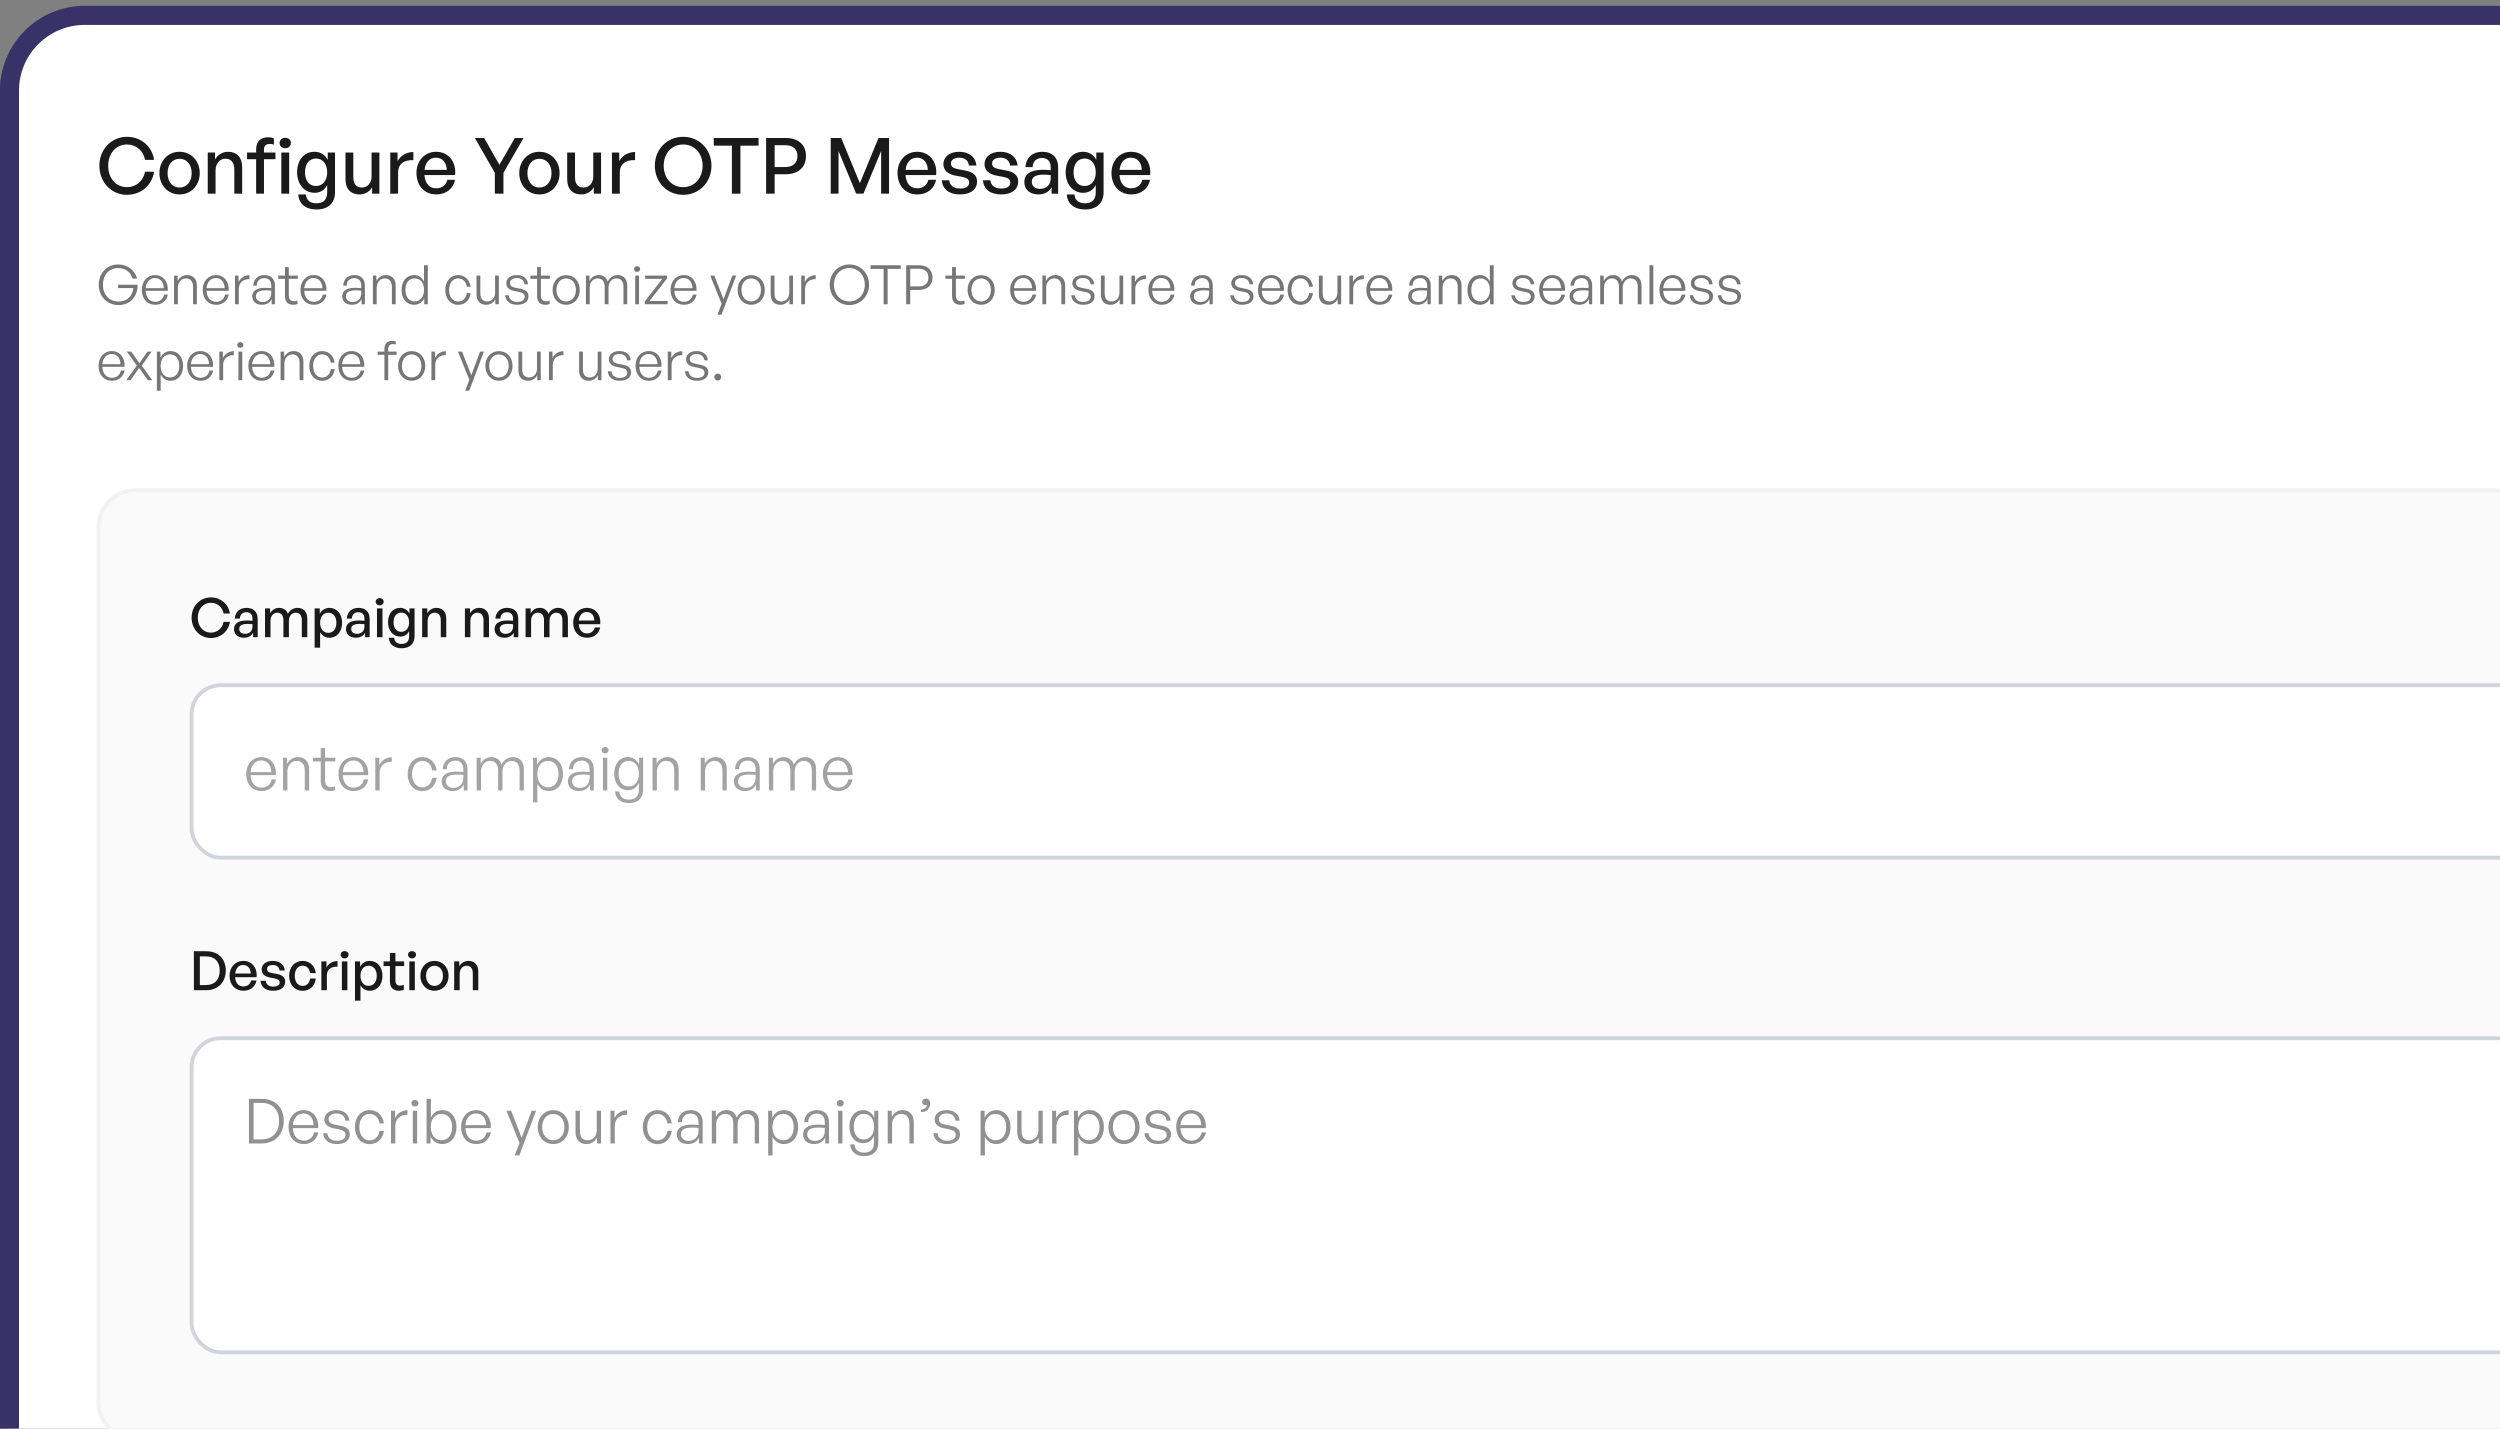 <svg width="329" height="188" viewBox="0 0 329 188" fill="none" xmlns="http://www.w3.org/2000/svg">
<rect x="0" y="0" width="329" height="188" fill="#808080" stroke="none"/>
<rect x="1.245" y="2.024" width="358.731" height="1340.05" rx="9.908" fill="white"/>
<rect x="1.245" y="2.024" width="358.731" height="1340.05" rx="9.908" stroke="#383268" stroke-width="2.51"/>
<path d="M16.698 25.639C14.657 25.639 13.075 23.976 13.075 21.812C13.075 19.658 14.657 18.004 16.698 18.004C18.535 18.004 20.005 19.229 20.281 21.036H19.087C18.882 19.852 17.923 19.015 16.708 19.015C15.259 19.015 14.238 20.189 14.238 21.812C14.238 23.455 15.259 24.629 16.708 24.629C17.923 24.629 18.882 23.782 19.087 22.598H20.281C20.005 24.414 18.535 25.639 16.698 25.639ZM23.632 25.588C22.101 25.588 20.978 24.384 20.978 22.781C20.978 21.179 22.101 19.974 23.632 19.974C25.163 19.974 26.286 21.179 26.286 22.781C26.286 24.384 25.163 25.588 23.632 25.588ZM23.632 24.68C24.52 24.68 25.224 23.965 25.224 22.781C25.224 21.597 24.52 20.893 23.632 20.893C22.744 20.893 22.05 21.597 22.05 22.781C22.05 23.965 22.744 24.68 23.632 24.68ZM28.367 22.434V25.486H27.337V20.076H28.296V20.975C28.663 20.372 29.276 19.974 30.021 19.974C31.134 19.974 31.868 20.689 31.868 21.985V25.486H30.837V22.332C30.837 21.403 30.429 20.883 29.664 20.883C28.959 20.883 28.367 21.475 28.367 22.434ZM34.738 25.486H33.707V20.954H32.513V20.076H33.707V19.678C33.707 18.637 34.269 18.066 35.289 18.066C35.596 18.066 35.841 18.117 36.045 18.198V19.035C35.881 18.964 35.698 18.944 35.514 18.944C35.024 18.944 34.738 19.168 34.738 19.689V20.076H36.249V20.954H34.738V25.486ZM38.28 18.821C38.28 19.209 37.974 19.505 37.535 19.505C37.096 19.505 36.79 19.209 36.79 18.821C36.79 18.423 37.096 18.137 37.535 18.137C37.974 18.137 38.28 18.423 38.28 18.821ZM38.056 25.486H37.025V20.076H38.056V25.486ZM41.651 27.568C40.232 27.568 39.314 26.813 39.252 25.588H40.253C40.314 26.343 40.804 26.752 41.641 26.752C42.57 26.752 43.059 26.252 43.059 25.323V24.343C42.753 24.996 42.141 25.374 41.406 25.374C40.059 25.374 39.099 24.261 39.099 22.669C39.099 21.056 40.018 19.974 41.375 19.974C42.151 19.974 42.764 20.352 43.131 21.036V20.076H44.09V25.302C44.09 26.721 43.182 27.568 41.651 27.568ZM40.14 22.669C40.14 23.792 40.691 24.476 41.59 24.476C42.468 24.476 43.059 23.771 43.059 22.7C43.059 21.577 42.478 20.862 41.59 20.862C40.702 20.862 40.14 21.556 40.14 22.669ZM48.896 23.261V20.076H49.927V25.486H48.968V24.629C48.682 25.19 48.049 25.588 47.314 25.588C46.222 25.588 45.467 24.945 45.467 23.557V20.076H46.497V23.353C46.497 24.292 46.967 24.68 47.641 24.68C48.335 24.68 48.896 24.108 48.896 23.261ZM52.389 22.72V25.486H51.359V20.076H52.318V21.22C52.696 20.474 53.512 20.005 54.4 20.005V21.077C53.237 21.015 52.389 21.526 52.389 22.72ZM57.421 25.588C55.86 25.588 54.808 24.455 54.808 22.751C54.808 21.148 55.9 19.974 57.391 19.974C59.003 19.974 60.075 21.281 59.891 23.036H55.86C55.941 24.139 56.492 24.782 57.401 24.782C58.166 24.782 58.697 24.363 58.871 23.659H59.891C59.626 24.863 58.697 25.588 57.421 25.588ZM57.37 20.75C56.544 20.75 55.982 21.342 55.87 22.353H58.799C58.748 21.352 58.207 20.75 57.37 20.75ZM66.254 22.74V25.486H65.121V22.74L62.488 18.157H63.712L65.723 21.689L67.754 18.157H68.898L66.254 22.74ZM70.988 25.588C69.457 25.588 68.334 24.384 68.334 22.781C68.334 21.179 69.457 19.974 70.988 19.974C72.519 19.974 73.642 21.179 73.642 22.781C73.642 24.384 72.519 25.588 70.988 25.588ZM70.988 24.68C71.876 24.68 72.581 23.965 72.581 22.781C72.581 21.597 71.876 20.893 70.988 20.893C70.1 20.893 69.406 21.597 69.406 22.781C69.406 23.965 70.1 24.68 70.988 24.68ZM78.071 23.261V20.076H79.102V25.486H78.143V24.629C77.857 25.19 77.224 25.588 76.489 25.588C75.397 25.588 74.642 24.945 74.642 23.557V20.076H75.673V23.353C75.673 24.292 76.142 24.68 76.816 24.68C77.51 24.68 78.071 24.108 78.071 23.261ZM81.565 22.72V25.486H80.534V20.076H81.493V21.22C81.871 20.474 82.688 20.005 83.576 20.005V21.077C82.412 21.015 81.565 21.526 81.565 22.72ZM89.903 25.639C87.78 25.639 86.177 23.976 86.177 21.812C86.177 19.648 87.78 18.004 89.903 18.004C92.026 18.004 93.629 19.648 93.629 21.812C93.629 23.976 92.026 25.639 89.903 25.639ZM89.903 24.629C91.454 24.629 92.465 23.384 92.465 21.812C92.465 20.24 91.454 19.015 89.903 19.015C88.352 19.015 87.341 20.24 87.341 21.812C87.341 23.384 88.352 24.629 89.903 24.629ZM97.439 25.486H96.317V19.168H93.928V18.157H99.828V19.168H97.439V25.486ZM103.362 22.934H101.943V25.486H100.82V18.157H103.362C105.005 18.157 106.066 18.994 106.066 20.526C106.066 22.067 105.005 22.934 103.362 22.934ZM103.351 19.107H101.943V21.985H103.351C104.341 21.985 104.944 21.444 104.944 20.536C104.944 19.627 104.341 19.107 103.351 19.107ZM112.67 25.486L110.353 19.883V25.486H109.323V18.157H110.7L113.16 24.108L115.61 18.157H116.998V25.486H115.957V19.872L113.63 25.486H112.67ZM120.726 25.588C119.164 25.588 118.113 24.455 118.113 22.751C118.113 21.148 119.205 19.974 120.695 19.974C122.308 19.974 123.38 21.281 123.196 23.036H119.164C119.246 24.139 119.797 24.782 120.706 24.782C121.471 24.782 122.002 24.363 122.175 23.659H123.196C122.931 24.863 122.002 25.588 120.726 25.588ZM120.675 20.75C119.848 20.75 119.287 21.342 119.175 22.353H122.104C122.053 21.352 121.512 20.75 120.675 20.75ZM128.579 23.873C128.579 24.935 127.752 25.588 126.313 25.588C124.884 25.588 124.037 24.884 123.935 23.72H124.925C124.966 24.394 125.507 24.812 126.333 24.812C127.058 24.812 127.538 24.557 127.538 24.047C127.538 23.598 127.262 23.404 126.589 23.271L125.711 23.108C124.711 22.914 124.149 22.404 124.149 21.587C124.149 20.638 124.976 19.974 126.231 19.974C127.528 19.974 128.405 20.668 128.497 21.781H127.507C127.446 21.128 126.966 20.75 126.242 20.75C125.588 20.75 125.149 21.026 125.149 21.495C125.149 21.934 125.425 22.138 126.078 22.261L126.997 22.434C128.069 22.628 128.579 23.098 128.579 23.873ZM133.991 23.873C133.991 24.935 133.165 25.588 131.725 25.588C130.297 25.588 129.449 24.884 129.347 23.72H130.337C130.378 24.394 130.919 24.812 131.746 24.812C132.471 24.812 132.95 24.557 132.95 24.047C132.95 23.598 132.675 23.404 132.001 23.271L131.123 23.108C130.123 22.914 129.562 22.404 129.562 21.587C129.562 20.638 130.388 19.974 131.644 19.974C132.94 19.974 133.818 20.668 133.91 21.781H132.92C132.858 21.128 132.379 20.75 131.654 20.75C131.001 20.75 130.562 21.026 130.562 21.495C130.562 21.934 130.837 22.138 131.491 22.261L132.409 22.434C133.481 22.628 133.991 23.098 133.991 23.873ZM138.393 25.486V24.649C138.057 25.251 137.454 25.588 136.658 25.588C135.535 25.588 134.801 24.945 134.801 23.955C134.801 22.893 135.648 22.342 137.26 22.342C137.577 22.342 137.832 22.353 138.271 22.404V22.006C138.271 21.23 137.852 20.791 137.138 20.791C136.383 20.791 135.923 21.24 135.893 21.995H134.954C135.005 20.781 135.872 19.974 137.138 19.974C138.475 19.974 139.251 20.73 139.251 22.016V25.486H138.393ZM135.78 23.924C135.78 24.486 136.199 24.853 136.862 24.853C137.73 24.853 138.271 24.312 138.271 23.485V23.047C137.873 22.996 137.587 22.985 137.322 22.985C136.291 22.985 135.78 23.292 135.78 23.924ZM142.793 27.568C141.374 27.568 140.456 26.813 140.394 25.588H141.395C141.456 26.343 141.946 26.752 142.783 26.752C143.712 26.752 144.202 26.252 144.202 25.323V24.343C143.895 24.996 143.283 25.374 142.548 25.374C141.201 25.374 140.241 24.261 140.241 22.669C140.241 21.056 141.16 19.974 142.517 19.974C143.293 19.974 143.906 20.352 144.273 21.036V20.076H145.232V25.302C145.232 26.721 144.324 27.568 142.793 27.568ZM141.282 22.669C141.282 23.792 141.834 24.476 142.732 24.476C143.61 24.476 144.202 23.771 144.202 22.7C144.202 21.577 143.62 20.862 142.732 20.862C141.844 20.862 141.282 21.556 141.282 22.669ZM148.885 25.588C147.323 25.588 146.272 24.455 146.272 22.751C146.272 21.148 147.364 19.974 148.854 19.974C150.467 19.974 151.538 21.281 151.355 23.036H147.323C147.405 24.139 147.956 24.782 148.864 24.782C149.63 24.782 150.161 24.363 150.334 23.659H151.355C151.089 24.863 150.161 25.588 148.885 25.588ZM148.834 20.75C148.007 20.75 147.445 21.342 147.333 22.353H150.263C150.212 21.352 149.671 20.75 148.834 20.75Z" fill="#1A1A1A"/>
<path d="M15.586 40.145C14.115 40.145 12.993 39.016 12.993 37.473C12.993 35.958 14.065 34.801 15.551 34.801C16.887 34.801 17.759 35.637 18.052 36.666H17.444C17.223 35.887 16.573 35.279 15.537 35.279C14.358 35.279 13.543 36.187 13.543 37.48C13.543 38.745 14.365 39.681 15.601 39.681C16.715 39.681 17.423 38.988 17.558 37.909H15.544V37.473H18.116C18.102 39.095 17.101 40.145 15.586 40.145ZM20.423 40.109C19.365 40.109 18.665 39.316 18.665 38.123C18.665 37.023 19.394 36.201 20.394 36.201C21.466 36.201 22.166 37.066 22.08 38.273H19.165C19.208 39.166 19.68 39.716 20.416 39.716C21.044 39.716 21.48 39.366 21.602 38.766H22.095C21.923 39.602 21.287 40.109 20.423 40.109ZM20.387 36.587C19.708 36.587 19.23 37.108 19.165 37.93H21.559C21.516 37.087 21.08 36.587 20.387 36.587ZM23.407 37.844V40.038H22.907V36.273H23.371V36.98C23.614 36.515 24.071 36.201 24.614 36.201C25.4 36.201 25.908 36.701 25.908 37.594V40.038H25.407V37.766C25.407 37.044 25.079 36.637 24.464 36.637C23.878 36.637 23.407 37.144 23.407 37.844ZM28.44 40.109C27.382 40.109 26.682 39.316 26.682 38.123C26.682 37.023 27.411 36.201 28.411 36.201C29.483 36.201 30.183 37.066 30.097 38.273H27.182C27.225 39.166 27.697 39.716 28.433 39.716C29.061 39.716 29.497 39.366 29.619 38.766H30.112C29.94 39.602 29.304 40.109 28.44 40.109ZM28.404 36.587C27.725 36.587 27.247 37.108 27.182 37.93H29.576C29.533 37.087 29.097 36.587 28.404 36.587ZM31.424 38.023V40.038H30.924V36.273H31.388V37.13C31.645 36.573 32.203 36.215 32.824 36.215V36.737C32.031 36.708 31.424 37.201 31.424 38.023ZM35.751 40.038V39.352C35.529 39.824 35.072 40.109 34.486 40.109C33.707 40.109 33.2 39.673 33.2 38.995C33.2 38.259 33.786 37.873 34.929 37.873C35.158 37.873 35.329 37.887 35.701 37.916V37.602C35.701 36.973 35.365 36.601 34.793 36.601C34.179 36.601 33.793 36.98 33.786 37.594H33.328C33.35 36.758 33.929 36.201 34.786 36.201C35.665 36.201 36.179 36.715 36.179 37.587V40.038H35.751ZM33.679 38.98C33.679 39.438 34.029 39.745 34.557 39.745C35.258 39.745 35.701 39.288 35.701 38.58V38.245C35.379 38.216 35.158 38.209 34.95 38.209C34.093 38.209 33.679 38.459 33.679 38.98ZM39.147 39.559V40.002C38.954 40.081 38.789 40.109 38.604 40.109C37.982 40.109 37.503 39.788 37.503 38.973V36.694H36.617V36.273H37.503V35.158H38.004V36.273H39.182V36.694H38.004V38.866C38.004 39.452 38.289 39.652 38.704 39.652C38.861 39.652 38.989 39.623 39.147 39.559ZM41.299 40.109C40.242 40.109 39.541 39.316 39.541 38.123C39.541 37.023 40.27 36.201 41.27 36.201C42.342 36.201 43.042 37.066 42.957 38.273H40.041C40.084 39.166 40.556 39.716 41.292 39.716C41.921 39.716 42.356 39.366 42.478 38.766H42.971C42.799 39.602 42.163 40.109 41.299 40.109ZM41.263 36.587C40.584 36.587 40.106 37.108 40.041 37.93H42.435C42.392 37.087 41.956 36.587 41.263 36.587ZM47.591 40.038V39.352C47.37 39.824 46.913 40.109 46.327 40.109C45.548 40.109 45.041 39.673 45.041 38.995C45.041 38.259 45.626 37.873 46.77 37.873C46.998 37.873 47.17 37.887 47.541 37.916V37.602C47.541 36.973 47.205 36.601 46.634 36.601C46.019 36.601 45.633 36.98 45.626 37.594H45.169C45.191 36.758 45.769 36.201 46.627 36.201C47.505 36.201 48.02 36.715 48.02 37.587V40.038H47.591ZM45.519 38.98C45.519 39.438 45.869 39.745 46.398 39.745C47.098 39.745 47.541 39.288 47.541 38.58V38.245C47.22 38.216 46.998 38.209 46.791 38.209C45.934 38.209 45.519 38.459 45.519 38.98ZM49.572 37.844V40.038H49.072V36.273H49.536V36.98C49.779 36.515 50.237 36.201 50.78 36.201C51.566 36.201 52.073 36.701 52.073 37.594V40.038H51.573V37.766C51.573 37.044 51.244 36.637 50.63 36.637C50.044 36.637 49.572 37.144 49.572 37.844ZM52.847 38.152C52.847 36.994 53.49 36.201 54.505 36.201C55.069 36.201 55.548 36.523 55.798 37.058V34.908H56.298V40.038H55.834V39.245C55.569 39.795 55.084 40.109 54.505 40.109C53.49 40.109 52.847 39.309 52.847 38.152ZM53.355 38.152C53.355 39.109 53.84 39.673 54.576 39.673C55.305 39.673 55.805 39.08 55.805 38.137C55.805 37.187 55.291 36.637 54.576 36.637C53.84 36.637 53.355 37.194 53.355 38.152ZM60.283 40.116C59.29 40.116 58.596 39.309 58.596 38.152C58.596 37.008 59.297 36.201 60.283 36.201C61.161 36.201 61.79 36.787 61.94 37.73H61.433C61.319 37.044 60.89 36.637 60.283 36.637C59.583 36.637 59.104 37.251 59.104 38.152C59.104 39.066 59.583 39.681 60.283 39.681C60.897 39.681 61.319 39.281 61.433 38.58H61.94C61.805 39.538 61.169 40.116 60.283 40.116ZM65.155 38.516V36.273H65.648V40.038H65.184V39.359C64.991 39.795 64.534 40.109 63.984 40.109C63.219 40.109 62.712 39.673 62.712 38.723V36.273H63.212V38.616C63.212 39.38 63.591 39.673 64.119 39.673C64.72 39.673 65.155 39.188 65.155 38.516ZM69.547 38.988C69.547 39.681 68.99 40.109 68.061 40.109C67.125 40.109 66.553 39.638 66.482 38.859H66.96C66.996 39.395 67.418 39.731 68.061 39.731C68.675 39.731 69.047 39.495 69.047 39.066C69.047 38.695 68.832 38.523 68.261 38.409L67.718 38.302C67.003 38.166 66.624 37.816 66.624 37.273C66.624 36.644 67.182 36.201 68.004 36.201C68.868 36.201 69.44 36.666 69.497 37.416H69.025C68.975 36.894 68.597 36.587 68.004 36.587C67.475 36.587 67.11 36.837 67.11 37.23C67.11 37.602 67.339 37.78 67.896 37.887L68.461 37.994C69.211 38.137 69.547 38.452 69.547 38.988ZM72.324 39.559V40.002C72.131 40.081 71.967 40.109 71.781 40.109C71.159 40.109 70.681 39.788 70.681 38.973V36.694H69.795V36.273H70.681V35.158H71.181V36.273H72.36V36.694H71.181V38.866C71.181 39.452 71.467 39.652 71.881 39.652C72.038 39.652 72.167 39.623 72.324 39.559ZM74.505 40.109C73.469 40.109 72.719 39.288 72.719 38.152C72.719 37.023 73.469 36.208 74.505 36.208C75.548 36.208 76.298 37.023 76.298 38.152C76.298 39.288 75.548 40.109 74.505 40.109ZM74.505 39.673C75.241 39.673 75.791 39.088 75.791 38.152C75.791 37.23 75.241 36.644 74.505 36.644C73.776 36.644 73.226 37.23 73.226 38.152C73.226 39.088 73.776 39.673 74.505 39.673ZM77.607 40.038H77.107V36.273H77.572V36.98C77.822 36.494 78.264 36.201 78.8 36.201C79.386 36.201 79.822 36.523 79.979 37.073C80.215 36.544 80.687 36.201 81.28 36.201C82.058 36.201 82.544 36.715 82.544 37.594V40.038H82.051V37.759C82.051 37.044 81.723 36.637 81.115 36.637C80.544 36.637 80.079 37.137 80.079 37.83V40.038H79.579V37.759C79.579 37.044 79.251 36.637 78.643 36.637C78.064 36.637 77.607 37.137 77.607 37.83V40.038ZM84.246 35.401C84.246 35.622 84.082 35.779 83.839 35.779C83.603 35.779 83.439 35.622 83.439 35.401C83.439 35.187 83.603 35.029 83.839 35.029C84.082 35.029 84.246 35.187 84.246 35.401ZM84.096 40.038H83.596V36.273H84.096V40.038ZM87.859 40.038H84.844V39.673L87.159 36.701H84.915V36.273H87.773V36.658L85.473 39.609H87.859V40.038ZM90.001 40.109C88.944 40.109 88.243 39.316 88.243 38.123C88.243 37.023 88.972 36.201 89.972 36.201C91.044 36.201 91.744 37.066 91.659 38.273H88.743C88.786 39.166 89.258 39.716 89.994 39.716C90.623 39.716 91.058 39.366 91.18 38.766H91.673C91.501 39.602 90.865 40.109 90.001 40.109ZM89.965 36.587C89.287 36.587 88.808 37.108 88.743 37.93H91.137C91.094 37.087 90.658 36.587 89.965 36.587ZM96.879 36.273L94.95 41.417H94.414L94.964 39.988L93.471 36.273H94.007L95.222 39.388L96.372 36.273H96.879ZM98.856 40.109C97.82 40.109 97.07 39.288 97.07 38.152C97.07 37.023 97.82 36.208 98.856 36.208C99.899 36.208 100.649 37.023 100.649 38.152C100.649 39.288 99.899 40.109 98.856 40.109ZM98.856 39.673C99.592 39.673 100.142 39.088 100.142 38.152C100.142 37.23 99.592 36.644 98.856 36.644C98.127 36.644 97.577 37.23 97.577 38.152C97.577 39.088 98.127 39.673 98.856 39.673ZM103.866 38.516V36.273H104.359V40.038H103.894V39.359C103.702 39.795 103.244 40.109 102.694 40.109C101.93 40.109 101.422 39.673 101.422 38.723V36.273H101.922V38.616C101.922 39.38 102.301 39.673 102.83 39.673C103.43 39.673 103.866 39.188 103.866 38.516ZM105.942 38.023V40.038H105.442V36.273H105.907V37.13C106.164 36.573 106.721 36.215 107.343 36.215V36.737C106.55 36.708 105.942 37.201 105.942 38.023ZM111.776 40.145C110.29 40.145 109.19 38.959 109.19 37.466C109.19 35.972 110.29 34.801 111.776 34.801C113.263 34.801 114.37 35.972 114.37 37.466C114.37 38.959 113.263 40.145 111.776 40.145ZM111.776 39.666C112.991 39.666 113.813 38.695 113.813 37.466C113.813 36.237 112.991 35.279 111.776 35.279C110.569 35.279 109.74 36.237 109.74 37.466C109.74 38.695 110.569 39.666 111.776 39.666ZM116.81 40.038H116.281V35.387H114.559V34.908H118.532V35.387H116.81V40.038ZM120.937 38.152H119.787V40.038H119.251V34.908H120.937C121.995 34.908 122.716 35.487 122.716 36.523C122.716 37.559 121.995 38.152 120.937 38.152ZM120.93 35.365H119.787V37.694H120.93C121.695 37.694 122.181 37.273 122.181 36.523C122.181 35.779 121.695 35.365 120.93 35.365ZM126.936 39.559V40.002C126.743 40.081 126.579 40.109 126.393 40.109C125.771 40.109 125.293 39.788 125.293 38.973V36.694H124.407V36.273H125.293V35.158H125.793V36.273H126.972V36.694H125.793V38.866C125.793 39.452 126.079 39.652 126.493 39.652C126.65 39.652 126.779 39.623 126.936 39.559ZM129.117 40.109C128.081 40.109 127.331 39.288 127.331 38.152C127.331 37.023 128.081 36.208 129.117 36.208C130.16 36.208 130.91 37.023 130.91 38.152C130.91 39.288 130.16 40.109 129.117 40.109ZM129.117 39.673C129.853 39.673 130.403 39.088 130.403 38.152C130.403 37.23 129.853 36.644 129.117 36.644C128.388 36.644 127.838 37.23 127.838 38.152C127.838 39.088 128.388 39.673 129.117 39.673ZM134.691 40.109C133.634 40.109 132.933 39.316 132.933 38.123C132.933 37.023 133.662 36.201 134.662 36.201C135.734 36.201 136.434 37.066 136.349 38.273H133.434C133.476 39.166 133.948 39.716 134.684 39.716C135.313 39.716 135.749 39.366 135.87 38.766H136.363C136.191 39.602 135.556 40.109 134.691 40.109ZM134.655 36.587C133.977 36.587 133.498 37.108 133.434 37.93H135.827C135.784 37.087 135.348 36.587 134.655 36.587ZM137.675 37.844V40.038H137.175V36.273H137.64V36.98C137.883 36.515 138.34 36.201 138.883 36.201C139.669 36.201 140.176 36.701 140.176 37.594V40.038H139.676V37.766C139.676 37.044 139.347 36.637 138.733 36.637C138.147 36.637 137.675 37.144 137.675 37.844ZM144.044 38.988C144.044 39.681 143.487 40.109 142.558 40.109C141.622 40.109 141.05 39.638 140.979 38.859H141.458C141.493 39.395 141.915 39.731 142.558 39.731C143.172 39.731 143.544 39.495 143.544 39.066C143.544 38.695 143.33 38.523 142.758 38.409L142.215 38.302C141.501 38.166 141.122 37.816 141.122 37.273C141.122 36.644 141.679 36.201 142.501 36.201C143.365 36.201 143.937 36.666 143.994 37.416H143.523C143.473 36.894 143.094 36.587 142.501 36.587C141.972 36.587 141.608 36.837 141.608 37.23C141.608 37.602 141.836 37.78 142.394 37.887L142.958 37.994C143.708 38.137 144.044 38.452 144.044 38.988ZM147.321 38.516V36.273H147.814V40.038H147.35V39.359C147.157 39.795 146.699 40.109 146.149 40.109C145.385 40.109 144.877 39.673 144.877 38.723V36.273H145.378V38.616C145.378 39.38 145.756 39.673 146.285 39.673C146.885 39.673 147.321 39.188 147.321 38.516ZM149.397 38.023V40.038H148.897V36.273H149.362V37.13C149.619 36.573 150.176 36.215 150.798 36.215V36.737C150.005 36.708 149.397 37.201 149.397 38.023ZM152.881 40.109C151.824 40.109 151.123 39.316 151.123 38.123C151.123 37.023 151.852 36.201 152.853 36.201C153.924 36.201 154.624 37.066 154.539 38.273H151.624C151.666 39.166 152.138 39.716 152.874 39.716C153.503 39.716 153.939 39.366 154.06 38.766H154.553C154.382 39.602 153.746 40.109 152.881 40.109ZM152.845 36.587C152.167 36.587 151.688 37.108 151.624 37.93H154.017C153.974 37.087 153.538 36.587 152.845 36.587ZM159.173 40.038V39.352C158.952 39.824 158.495 40.109 157.909 40.109C157.13 40.109 156.623 39.673 156.623 38.995C156.623 38.259 157.209 37.873 158.352 37.873C158.58 37.873 158.752 37.887 159.123 37.916V37.602C159.123 36.973 158.788 36.601 158.216 36.601C157.601 36.601 157.216 36.98 157.209 37.594H156.751C156.773 36.758 157.351 36.201 158.209 36.201C159.088 36.201 159.602 36.715 159.602 37.587V40.038H159.173ZM157.101 38.98C157.101 39.438 157.451 39.745 157.98 39.745C158.68 39.745 159.123 39.288 159.123 38.58V38.245C158.802 38.216 158.58 38.209 158.373 38.209C157.516 38.209 157.101 38.459 157.101 38.98ZM164.962 38.988C164.962 39.681 164.405 40.109 163.476 40.109C162.54 40.109 161.969 39.638 161.897 38.859H162.376C162.412 39.395 162.833 39.731 163.476 39.731C164.091 39.731 164.462 39.495 164.462 39.066C164.462 38.695 164.248 38.523 163.676 38.409L163.133 38.302C162.419 38.166 162.04 37.816 162.04 37.273C162.04 36.644 162.597 36.201 163.419 36.201C164.284 36.201 164.855 36.666 164.912 37.416H164.441C164.391 36.894 164.012 36.587 163.419 36.587C162.89 36.587 162.526 36.837 162.526 37.23C162.526 37.602 162.755 37.78 163.312 37.887L163.876 37.994C164.627 38.137 164.962 38.452 164.962 38.988ZM167.31 40.109C166.253 40.109 165.553 39.316 165.553 38.123C165.553 37.023 166.281 36.201 167.282 36.201C168.353 36.201 169.054 37.066 168.968 38.273H166.053C166.096 39.166 166.567 39.716 167.303 39.716C167.932 39.716 168.368 39.366 168.489 38.766H168.982C168.811 39.602 168.175 40.109 167.31 40.109ZM167.275 36.587C166.596 36.587 166.117 37.108 166.053 37.93H168.446C168.403 37.087 167.968 36.587 167.275 36.587ZM171.132 40.116C170.139 40.116 169.446 39.309 169.446 38.152C169.446 37.008 170.146 36.201 171.132 36.201C172.011 36.201 172.64 36.787 172.79 37.73H172.283C172.168 37.044 171.74 36.637 171.132 36.637C170.432 36.637 169.953 37.251 169.953 38.152C169.953 39.066 170.432 39.681 171.132 39.681C171.747 39.681 172.168 39.281 172.283 38.58H172.79C172.654 39.538 172.018 40.116 171.132 40.116ZM176.005 38.516V36.273H176.498V40.038H176.034V39.359C175.841 39.795 175.383 40.109 174.833 40.109C174.069 40.109 173.561 39.673 173.561 38.723V36.273H174.062V38.616C174.062 39.38 174.44 39.673 174.969 39.673C175.569 39.673 176.005 39.188 176.005 38.516ZM178.081 38.023V40.038H177.581V36.273H178.046V37.13C178.303 36.573 178.86 36.215 179.482 36.215V36.737C178.689 36.708 178.081 37.201 178.081 38.023ZM181.565 40.109C180.508 40.109 179.807 39.316 179.807 38.123C179.807 37.023 180.536 36.201 181.536 36.201C182.608 36.201 183.308 37.066 183.223 38.273H180.308C180.35 39.166 180.822 39.716 181.558 39.716C182.187 39.716 182.622 39.366 182.744 38.766H183.237C183.065 39.602 182.43 40.109 181.565 40.109ZM181.529 36.587C180.851 36.587 180.372 37.108 180.308 37.93H182.701C182.658 37.087 182.222 36.587 181.529 36.587ZM187.857 40.038V39.352C187.636 39.824 187.179 40.109 186.593 40.109C185.814 40.109 185.307 39.673 185.307 38.995C185.307 38.259 185.892 37.873 187.036 37.873C187.264 37.873 187.436 37.887 187.807 37.916V37.602C187.807 36.973 187.471 36.601 186.9 36.601C186.285 36.601 185.9 36.98 185.892 37.594H185.435C185.457 36.758 186.035 36.201 186.893 36.201C187.772 36.201 188.286 36.715 188.286 37.587V40.038H187.857ZM185.785 38.98C185.785 39.438 186.135 39.745 186.664 39.745C187.364 39.745 187.807 39.288 187.807 38.58V38.245C187.486 38.216 187.264 38.209 187.057 38.209C186.2 38.209 185.785 38.459 185.785 38.98ZM189.838 37.844V40.038H189.338V36.273H189.802V36.98C190.045 36.515 190.503 36.201 191.046 36.201C191.832 36.201 192.339 36.701 192.339 37.594V40.038H191.839V37.766C191.839 37.044 191.51 36.637 190.896 36.637C190.31 36.637 189.838 37.144 189.838 37.844ZM193.113 38.152C193.113 36.994 193.756 36.201 194.771 36.201C195.335 36.201 195.814 36.523 196.064 37.058V34.908H196.564V40.038H196.1V39.245C195.835 39.795 195.35 40.109 194.771 40.109C193.756 40.109 193.113 39.309 193.113 38.152ZM193.621 38.152C193.621 39.109 194.106 39.673 194.842 39.673C195.571 39.673 196.071 39.08 196.071 38.137C196.071 37.187 195.557 36.637 194.842 36.637C194.106 36.637 193.621 37.194 193.621 38.152ZM201.956 38.988C201.956 39.681 201.399 40.109 200.47 40.109C199.534 40.109 198.963 39.638 198.891 38.859H199.37C199.406 39.395 199.827 39.731 200.47 39.731C201.085 39.731 201.456 39.495 201.456 39.066C201.456 38.695 201.242 38.523 200.67 38.409L200.127 38.302C199.413 38.166 199.034 37.816 199.034 37.273C199.034 36.644 199.591 36.201 200.413 36.201C201.278 36.201 201.849 36.666 201.906 37.416H201.435C201.385 36.894 201.006 36.587 200.413 36.587C199.884 36.587 199.52 36.837 199.52 37.23C199.52 37.602 199.749 37.78 200.306 37.887L200.87 37.994C201.621 38.137 201.956 38.452 201.956 38.988ZM204.304 40.109C203.247 40.109 202.547 39.316 202.547 38.123C202.547 37.023 203.275 36.201 204.276 36.201C205.347 36.201 206.048 37.066 205.962 38.273H203.047C203.09 39.166 203.561 39.716 204.297 39.716C204.926 39.716 205.362 39.366 205.483 38.766H205.976C205.805 39.602 205.169 40.109 204.304 40.109ZM204.269 36.587C203.59 36.587 203.111 37.108 203.047 37.93H205.44C205.397 37.087 204.962 36.587 204.269 36.587ZM209.103 40.038V39.352C208.882 39.824 208.425 40.109 207.839 40.109C207.06 40.109 206.553 39.673 206.553 38.995C206.553 38.259 207.139 37.873 208.282 37.873C208.51 37.873 208.682 37.887 209.053 37.916V37.602C209.053 36.973 208.718 36.601 208.146 36.601C207.532 36.601 207.146 36.98 207.139 37.594H206.681C206.703 36.758 207.281 36.201 208.139 36.201C209.018 36.201 209.532 36.715 209.532 37.587V40.038H209.103ZM207.031 38.98C207.031 39.438 207.381 39.745 207.91 39.745C208.61 39.745 209.053 39.288 209.053 38.58V38.245C208.732 38.216 208.51 38.209 208.303 38.209C207.446 38.209 207.031 38.459 207.031 38.98ZM211.084 40.038H210.584V36.273H211.049V36.98C211.299 36.494 211.742 36.201 212.277 36.201C212.863 36.201 213.299 36.523 213.456 37.073C213.692 36.544 214.164 36.201 214.757 36.201C215.536 36.201 216.021 36.715 216.021 37.594V40.038H215.528V37.759C215.528 37.044 215.2 36.637 214.592 36.637C214.021 36.637 213.556 37.137 213.556 37.83V40.038H213.056V37.759C213.056 37.044 212.728 36.637 212.12 36.637C211.542 36.637 211.084 37.137 211.084 37.83V40.038ZM217.573 40.038H217.073V34.908H217.573V40.038ZM220.136 40.109C219.079 40.109 218.378 39.316 218.378 38.123C218.378 37.023 219.107 36.201 220.107 36.201C221.179 36.201 221.879 37.066 221.794 38.273H218.878C218.921 39.166 219.393 39.716 220.129 39.716C220.758 39.716 221.193 39.366 221.315 38.766H221.808C221.636 39.602 221 40.109 220.136 40.109ZM220.1 36.587C219.421 36.587 218.943 37.108 218.878 37.93H221.272C221.229 37.087 220.793 36.587 220.1 36.587ZM225.435 38.988C225.435 39.681 224.878 40.109 223.949 40.109C223.013 40.109 222.442 39.638 222.37 38.859H222.849C222.884 39.395 223.306 39.731 223.949 39.731C224.564 39.731 224.935 39.495 224.935 39.066C224.935 38.695 224.721 38.523 224.149 38.409L223.606 38.302C222.892 38.166 222.513 37.816 222.513 37.273C222.513 36.644 223.07 36.201 223.892 36.201C224.756 36.201 225.328 36.666 225.385 37.416H224.914C224.864 36.894 224.485 36.587 223.892 36.587C223.363 36.587 222.999 36.837 222.999 37.23C222.999 37.602 223.227 37.78 223.785 37.887L224.349 37.994C225.099 38.137 225.435 38.452 225.435 38.988ZM229.119 38.988C229.119 39.681 228.562 40.109 227.633 40.109C226.697 40.109 226.126 39.638 226.054 38.859H226.533C226.569 39.395 226.99 39.731 227.633 39.731C228.248 39.731 228.619 39.495 228.619 39.066C228.619 38.695 228.405 38.523 227.833 38.409L227.29 38.302C226.576 38.166 226.197 37.816 226.197 37.273C226.197 36.644 226.754 36.201 227.576 36.201C228.44 36.201 229.012 36.666 229.069 37.416H228.598C228.548 36.894 228.169 36.587 227.576 36.587C227.047 36.587 226.683 36.837 226.683 37.23C226.683 37.602 226.911 37.78 227.469 37.887L228.033 37.994C228.783 38.137 229.119 38.452 229.119 38.988ZM14.729 50.109C13.672 50.109 12.972 49.316 12.972 48.123C12.972 47.023 13.7 46.201 14.701 46.201C15.772 46.201 16.473 47.066 16.387 48.273H13.472C13.514 49.166 13.986 49.716 14.722 49.716C15.351 49.716 15.787 49.366 15.908 48.766H16.401C16.23 49.602 15.594 50.109 14.729 50.109ZM14.693 46.587C14.015 46.587 13.536 47.108 13.472 47.93H15.865C15.822 47.087 15.386 46.587 14.693 46.587ZM17.174 50.038H16.616L18.002 48.109L16.702 46.273H17.274L18.338 47.794L19.41 46.273H19.946L18.66 48.123L20.032 50.038H19.46L18.31 48.423L17.174 50.038ZM24.097 48.152C24.097 49.316 23.447 50.109 22.447 50.109C21.882 50.109 21.404 49.802 21.146 49.266V51.417H20.646V46.273H21.111V47.087C21.368 46.53 21.868 46.201 22.447 46.201C23.447 46.201 24.097 47.001 24.097 48.152ZM23.59 48.152C23.59 47.201 23.097 46.637 22.361 46.637C21.661 46.637 21.139 47.194 21.139 48.152C21.139 49.088 21.646 49.673 22.361 49.673C23.097 49.673 23.59 49.116 23.59 48.152ZM26.381 50.109C25.324 50.109 24.624 49.316 24.624 48.123C24.624 47.023 25.352 46.201 26.353 46.201C27.424 46.201 28.125 47.066 28.039 48.273H25.124C25.167 49.166 25.638 49.716 26.374 49.716C27.003 49.716 27.439 49.366 27.56 48.766H28.053C27.882 49.602 27.246 50.109 26.381 50.109ZM26.346 46.587C25.667 46.587 25.188 47.108 25.124 47.93H27.517C27.474 47.087 27.039 46.587 26.346 46.587ZM29.366 48.023V50.038H28.866V46.273H29.33V47.13C29.587 46.573 30.144 46.215 30.766 46.215V46.737C29.973 46.708 29.366 47.201 29.366 48.023ZM32.028 45.401C32.028 45.622 31.863 45.779 31.62 45.779C31.384 45.779 31.22 45.622 31.22 45.401C31.22 45.187 31.384 45.029 31.62 45.029C31.863 45.029 32.028 45.187 32.028 45.401ZM31.878 50.038H31.377V46.273H31.878V50.038ZM34.44 50.109C33.383 50.109 32.683 49.316 32.683 48.123C32.683 47.023 33.411 46.201 34.412 46.201C35.483 46.201 36.184 47.066 36.098 48.273H33.183C33.226 49.166 33.697 49.716 34.433 49.716C35.062 49.716 35.498 49.366 35.619 48.766H36.112C35.941 49.602 35.305 50.109 34.44 50.109ZM34.404 46.587C33.726 46.587 33.247 47.108 33.183 47.93H35.576C35.533 47.087 35.097 46.587 34.404 46.587ZM37.425 47.844V50.038H36.924V46.273H37.389V46.98C37.632 46.515 38.089 46.201 38.632 46.201C39.418 46.201 39.925 46.701 39.925 47.594V50.038H39.425V47.766C39.425 47.044 39.096 46.637 38.482 46.637C37.896 46.637 37.425 47.144 37.425 47.844ZM42.386 50.116C41.393 50.116 40.7 49.309 40.7 48.152C40.7 47.008 41.4 46.201 42.386 46.201C43.265 46.201 43.893 46.787 44.043 47.73H43.536C43.422 47.044 42.993 46.637 42.386 46.637C41.686 46.637 41.207 47.251 41.207 48.152C41.207 49.066 41.686 49.681 42.386 49.681C43 49.681 43.422 49.281 43.536 48.58H44.043C43.908 49.538 43.272 50.116 42.386 50.116ZM46.281 50.109C45.223 50.109 44.523 49.316 44.523 48.123C44.523 47.023 45.252 46.201 46.252 46.201C47.324 46.201 48.024 47.066 47.938 48.273H45.023C45.066 49.166 45.538 49.716 46.274 49.716C46.902 49.716 47.338 49.366 47.46 48.766H47.953C47.781 49.602 47.145 50.109 46.281 50.109ZM46.245 46.587C45.566 46.587 45.088 47.108 45.023 47.93H47.417C47.374 47.087 46.938 46.587 46.245 46.587ZM51.087 50.038H50.587V46.694H49.701V46.273H50.587V45.93C50.587 45.236 50.965 44.851 51.623 44.851C51.794 44.851 51.944 44.879 52.073 44.929V45.344C51.952 45.294 51.837 45.286 51.709 45.286C51.308 45.286 51.087 45.487 51.087 45.93V46.273H52.194V46.694H51.087V50.038ZM54.173 50.109C53.137 50.109 52.387 49.288 52.387 48.152C52.387 47.023 53.137 46.208 54.173 46.208C55.216 46.208 55.966 47.023 55.966 48.152C55.966 49.288 55.216 50.109 54.173 50.109ZM54.173 49.673C54.909 49.673 55.459 49.088 55.459 48.152C55.459 47.23 54.909 46.644 54.173 46.644C53.444 46.644 52.894 47.23 52.894 48.152C52.894 49.088 53.444 49.673 54.173 49.673ZM57.275 48.023V50.038H56.775V46.273H57.239V47.13C57.497 46.573 58.054 46.215 58.675 46.215V46.737C57.882 46.708 57.275 47.201 57.275 48.023ZM63.681 46.273L61.752 51.417H61.216L61.766 49.988L60.273 46.273H60.809L62.023 49.388L63.173 46.273H63.681ZM65.658 50.109C64.622 50.109 63.871 49.288 63.871 48.152C63.871 47.023 64.622 46.208 65.658 46.208C66.701 46.208 67.451 47.023 67.451 48.152C67.451 49.288 66.701 50.109 65.658 50.109ZM65.658 49.673C66.394 49.673 66.944 49.088 66.944 48.152C66.944 47.23 66.394 46.644 65.658 46.644C64.929 46.644 64.379 47.23 64.379 48.152C64.379 49.088 64.929 49.673 65.658 49.673ZM70.668 48.516V46.273H71.161V50.038H70.696V49.359C70.503 49.795 70.046 50.109 69.496 50.109C68.731 50.109 68.224 49.673 68.224 48.723V46.273H68.724V48.616C68.724 49.38 69.103 49.673 69.632 49.673C70.232 49.673 70.668 49.188 70.668 48.516ZM72.744 48.023V50.038H72.244V46.273H72.708V47.13C72.966 46.573 73.523 46.215 74.144 46.215V46.737C73.351 46.708 72.744 47.201 72.744 48.023ZM78.657 48.516V46.273H79.15V50.038H78.685V49.359C78.492 49.795 78.035 50.109 77.485 50.109C76.72 50.109 76.213 49.673 76.213 48.723V46.273H76.713V48.616C76.713 49.38 77.092 49.673 77.621 49.673C78.221 49.673 78.657 49.188 78.657 48.516ZM83.048 48.988C83.048 49.681 82.491 50.109 81.562 50.109C80.626 50.109 80.054 49.638 79.983 48.859H80.462C80.497 49.395 80.919 49.731 81.562 49.731C82.176 49.731 82.548 49.495 82.548 49.066C82.548 48.695 82.334 48.523 81.762 48.409L81.219 48.302C80.504 48.166 80.126 47.816 80.126 47.273C80.126 46.644 80.683 46.201 81.505 46.201C82.369 46.201 82.941 46.666 82.998 47.416H82.526C82.476 46.894 82.098 46.587 81.505 46.587C80.976 46.587 80.612 46.837 80.612 47.23C80.612 47.602 80.84 47.78 81.397 47.887L81.962 47.994C82.712 48.137 83.048 48.452 83.048 48.988ZM85.396 50.109C84.338 50.109 83.638 49.316 83.638 48.123C83.638 47.023 84.367 46.201 85.367 46.201C86.439 46.201 87.139 47.066 87.054 48.273H84.138C84.181 49.166 84.653 49.716 85.389 49.716C86.018 49.716 86.453 49.366 86.575 48.766H87.068C86.896 49.602 86.26 50.109 85.396 50.109ZM85.36 46.587C84.681 46.587 84.203 47.108 84.138 47.93H86.532C86.489 47.087 86.053 46.587 85.36 46.587ZM88.38 48.023V50.038H87.88V46.273H88.344V47.13C88.602 46.573 89.159 46.215 89.781 46.215V46.737C88.988 46.708 88.38 47.201 88.38 48.023ZM93.207 48.988C93.207 49.681 92.65 50.109 91.721 50.109C90.785 50.109 90.213 49.638 90.142 48.859H90.621C90.656 49.395 91.078 49.731 91.721 49.731C92.335 49.731 92.707 49.495 92.707 49.066C92.707 48.695 92.493 48.523 91.921 48.409L91.378 48.302C90.663 48.166 90.285 47.816 90.285 47.273C90.285 46.644 90.842 46.201 91.664 46.201C92.528 46.201 93.1 46.666 93.157 47.416H92.686C92.635 46.894 92.257 46.587 91.664 46.587C91.135 46.587 90.771 46.837 90.771 47.23C90.771 47.602 90.999 47.78 91.557 47.887L92.121 47.994C92.871 48.137 93.207 48.452 93.207 48.988ZM94.905 49.623C94.905 49.881 94.719 50.074 94.455 50.074C94.198 50.074 94.005 49.881 94.005 49.623C94.005 49.352 94.198 49.166 94.455 49.166C94.719 49.166 94.905 49.352 94.905 49.623Z" fill="#767676"/>
<rect x="12.962" y="64.521" width="335.297" height="125.034" rx="4.848" fill="#FAFAFA"/>
<rect x="12.962" y="64.521" width="335.297" height="125.034" rx="4.848" stroke="#F1F1F1" stroke-width="0.51"/>
<path d="M27.749 83.963C26.32 83.963 25.213 82.798 25.213 81.283C25.213 79.776 26.32 78.618 27.749 78.618C29.035 78.618 30.064 79.476 30.257 80.74H29.421C29.278 79.912 28.607 79.326 27.756 79.326C26.742 79.326 26.027 80.147 26.027 81.283C26.027 82.434 26.742 83.255 27.756 83.255C28.607 83.255 29.278 82.662 29.421 81.834H30.257C30.064 83.105 29.035 83.963 27.749 83.963ZM33.31 83.856V83.27C33.074 83.691 32.653 83.927 32.096 83.927C31.31 83.927 30.795 83.477 30.795 82.784C30.795 82.041 31.388 81.655 32.517 81.655C32.739 81.655 32.917 81.662 33.224 81.698V81.419C33.224 80.876 32.931 80.569 32.431 80.569C31.903 80.569 31.581 80.883 31.56 81.412H30.902C30.938 80.562 31.545 79.997 32.431 79.997C33.367 79.997 33.91 80.526 33.91 81.426V83.856H33.31ZM31.481 82.762C31.481 83.155 31.774 83.412 32.238 83.412C32.846 83.412 33.224 83.034 33.224 82.455V82.148C32.946 82.112 32.746 82.105 32.56 82.105C31.838 82.105 31.481 82.319 31.481 82.762ZM35.597 83.856H34.875V80.069H35.547V80.698C35.804 80.262 36.211 79.997 36.733 79.997C37.29 79.997 37.712 80.283 37.883 80.783C38.148 80.297 38.583 79.997 39.162 79.997C39.941 79.997 40.441 80.504 40.441 81.405V83.856H39.719V81.633C39.719 81.005 39.441 80.633 38.912 80.633C38.419 80.633 38.019 81.048 38.019 81.683V83.856H37.297V81.633C37.297 81.005 37.019 80.633 36.49 80.633C35.99 80.633 35.597 81.048 35.597 81.683V83.856ZM45.021 81.962C45.021 83.105 44.364 83.927 43.349 83.927C42.835 83.927 42.399 83.67 42.128 83.212V85.234H41.406V80.069H42.078V80.762C42.349 80.276 42.813 79.997 43.349 79.997C44.357 79.997 45.021 80.819 45.021 81.962ZM44.271 81.962C44.271 81.112 43.821 80.633 43.199 80.633C42.599 80.633 42.128 81.112 42.128 81.962C42.128 82.798 42.592 83.284 43.199 83.284C43.821 83.284 44.271 82.812 44.271 81.962ZM48.046 83.856V83.27C47.811 83.691 47.389 83.927 46.832 83.927C46.046 83.927 45.531 83.477 45.531 82.784C45.531 82.041 46.124 81.655 47.253 81.655C47.475 81.655 47.653 81.662 47.961 81.698V81.419C47.961 80.876 47.668 80.569 47.168 80.569C46.639 80.569 46.317 80.883 46.296 81.412H45.639C45.674 80.562 46.282 79.997 47.168 79.997C48.103 79.997 48.647 80.526 48.647 81.426V83.856H48.046ZM46.217 82.762C46.217 83.155 46.51 83.412 46.975 83.412C47.582 83.412 47.961 83.034 47.961 82.455V82.148C47.682 82.112 47.482 82.105 47.296 82.105C46.575 82.105 46.217 82.319 46.217 82.762ZM50.49 79.19C50.49 79.461 50.276 79.669 49.969 79.669C49.661 79.669 49.44 79.461 49.44 79.19C49.44 78.911 49.661 78.711 49.969 78.711C50.276 78.711 50.49 78.911 50.49 79.19ZM50.333 83.856H49.611V80.069H50.333V83.856ZM52.849 85.313C51.856 85.313 51.213 84.784 51.17 83.927H51.871C51.913 84.456 52.257 84.741 52.842 84.741C53.492 84.741 53.836 84.391 53.836 83.741V83.055C53.621 83.513 53.192 83.777 52.678 83.777C51.735 83.777 51.063 82.998 51.063 81.883C51.063 80.755 51.706 79.997 52.657 79.997C53.2 79.997 53.628 80.262 53.886 80.74V80.069H54.557V83.727C54.557 84.72 53.921 85.313 52.849 85.313ZM51.792 81.883C51.792 82.669 52.178 83.148 52.807 83.148C53.421 83.148 53.836 82.655 53.836 81.905C53.836 81.119 53.428 80.619 52.807 80.619C52.185 80.619 51.792 81.105 51.792 81.883ZM56.278 81.719V83.856H55.556V80.069H56.228V80.698C56.485 80.276 56.914 79.997 57.435 79.997C58.214 79.997 58.728 80.497 58.728 81.405V83.856H58.007V81.648C58.007 80.998 57.721 80.633 57.185 80.633C56.692 80.633 56.278 81.048 56.278 81.719ZM61.901 81.719V83.856H61.18V80.069H61.852V80.698C62.109 80.276 62.537 79.997 63.059 79.997C63.838 79.997 64.352 80.497 64.352 81.405V83.856H63.63V81.648C63.63 80.998 63.345 80.633 62.809 80.633C62.316 80.633 61.901 81.048 61.901 81.719ZM67.604 83.856V83.27C67.368 83.691 66.947 83.927 66.389 83.927C65.603 83.927 65.089 83.477 65.089 82.784C65.089 82.041 65.682 81.655 66.811 81.655C67.032 81.655 67.211 81.662 67.518 81.698V81.419C67.518 80.876 67.225 80.569 66.725 80.569C66.196 80.569 65.875 80.883 65.853 81.412H65.196C65.232 80.562 65.839 79.997 66.725 79.997C67.661 79.997 68.204 80.526 68.204 81.426V83.856H67.604ZM65.775 82.762C65.775 83.155 66.068 83.412 66.532 83.412C67.139 83.412 67.518 83.034 67.518 82.455V82.148C67.24 82.112 67.04 82.105 66.854 82.105C66.132 82.105 65.775 82.319 65.775 82.762ZM69.891 83.856H69.169V80.069H69.841V80.698C70.098 80.262 70.505 79.997 71.027 79.997C71.584 79.997 72.005 80.283 72.177 80.783C72.441 80.297 72.877 79.997 73.456 79.997C74.235 79.997 74.735 80.504 74.735 81.405V83.856H74.013V81.633C74.013 81.005 73.734 80.633 73.206 80.633C72.713 80.633 72.313 81.048 72.313 81.683V83.856H71.591V81.633C71.591 81.005 71.312 80.633 70.784 80.633C70.284 80.633 69.891 81.048 69.891 81.683V83.856ZM77.257 83.927C76.164 83.927 75.428 83.134 75.428 81.941C75.428 80.819 76.193 79.997 77.236 79.997C78.365 79.997 79.115 80.912 78.986 82.141H76.164C76.221 82.912 76.607 83.362 77.243 83.362C77.779 83.362 78.15 83.07 78.272 82.576H78.986C78.801 83.42 78.15 83.927 77.257 83.927ZM77.222 80.54C76.643 80.54 76.25 80.955 76.171 81.662H78.222C78.186 80.962 77.808 80.54 77.222 80.54Z" fill="#1A1A1A"/>
<rect x="25.211" y="90.173" width="310.8" height="22.697" rx="3.828" fill="white"/>
<rect x="25.211" y="90.173" width="310.8" height="22.697" rx="3.828" stroke="#D0D5DD" stroke-width="0.51"/>
<path d="M34.411 104.103C33.203 104.103 32.403 103.196 32.403 101.833C32.403 100.575 33.235 99.636 34.379 99.636C35.603 99.636 36.404 100.624 36.306 102.004H32.974C33.023 103.025 33.562 103.654 34.403 103.654C35.122 103.654 35.62 103.253 35.758 102.568H36.322C36.126 103.523 35.399 104.103 34.411 104.103ZM34.37 100.077C33.595 100.077 33.047 100.673 32.974 101.612H35.709C35.66 100.649 35.162 100.077 34.37 100.077ZM37.822 101.514V104.021H37.25V99.718H37.781V100.526C38.059 99.995 38.581 99.636 39.202 99.636C40.1 99.636 40.68 100.208 40.68 101.228V104.021H40.108V101.424C40.108 100.6 39.733 100.134 39.03 100.134C38.361 100.134 37.822 100.714 37.822 101.514ZM44.088 103.474V103.98C43.868 104.07 43.68 104.103 43.468 104.103C42.757 104.103 42.21 103.735 42.21 102.804V100.2H41.197V99.718H42.21V98.444H42.782V99.718H44.129V100.2H42.782V102.682C42.782 103.351 43.108 103.58 43.582 103.58C43.761 103.58 43.908 103.547 44.088 103.474ZM46.548 104.103C45.339 104.103 44.539 103.196 44.539 101.833C44.539 100.575 45.372 99.636 46.515 99.636C47.74 99.636 48.54 100.624 48.442 102.004H45.111C45.16 103.025 45.699 103.654 46.54 103.654C47.258 103.654 47.756 103.253 47.895 102.568H48.459C48.263 103.523 47.536 104.103 46.548 104.103ZM46.507 100.077C45.731 100.077 45.184 100.673 45.111 101.612H47.846C47.797 100.649 47.299 100.077 46.507 100.077ZM49.959 101.718V104.021H49.387V99.718H49.918V100.698C50.212 100.061 50.849 99.652 51.559 99.652V100.249C50.653 100.216 49.959 100.779 49.959 101.718ZM55.573 104.111C54.438 104.111 53.646 103.188 53.646 101.865C53.646 100.559 54.446 99.636 55.573 99.636C56.577 99.636 57.296 100.306 57.467 101.384H56.887C56.757 100.6 56.267 100.134 55.573 100.134C54.772 100.134 54.225 100.836 54.225 101.865C54.225 102.91 54.772 103.613 55.573 103.613C56.275 103.613 56.757 103.155 56.887 102.355H57.467C57.312 103.449 56.585 104.111 55.573 104.111ZM61.035 104.021V103.237C60.782 103.776 60.26 104.103 59.59 104.103C58.7 104.103 58.12 103.605 58.12 102.829C58.12 101.988 58.79 101.547 60.096 101.547C60.358 101.547 60.553 101.563 60.978 101.596V101.237C60.978 100.518 60.594 100.093 59.941 100.093C59.239 100.093 58.798 100.526 58.79 101.228H58.267C58.292 100.273 58.953 99.636 59.933 99.636C60.937 99.636 61.525 100.224 61.525 101.22V104.021H61.035ZM58.667 102.812C58.667 103.335 59.067 103.686 59.672 103.686C60.472 103.686 60.978 103.164 60.978 102.355V101.971C60.611 101.939 60.358 101.931 60.121 101.931C59.141 101.931 58.667 102.216 58.667 102.812ZM63.299 104.021H62.728V99.718H63.258V100.526C63.544 99.971 64.05 99.636 64.663 99.636C65.332 99.636 65.831 100.004 66.01 100.632C66.28 100.028 66.819 99.636 67.496 99.636C68.386 99.636 68.942 100.224 68.942 101.228V104.021H68.378V101.416C68.378 100.6 68.002 100.134 67.308 100.134C66.655 100.134 66.124 100.706 66.124 101.498V104.021H65.553V101.416C65.553 100.6 65.177 100.134 64.483 100.134C63.822 100.134 63.299 100.706 63.299 101.498V104.021ZM74.088 101.865C74.088 103.196 73.344 104.103 72.201 104.103C71.556 104.103 71.009 103.752 70.715 103.139V105.597H70.144V99.718H70.674V100.649C70.968 100.012 71.54 99.636 72.201 99.636C73.344 99.636 74.088 100.551 74.088 101.865ZM73.508 101.865C73.508 100.779 72.944 100.134 72.103 100.134C71.303 100.134 70.707 100.771 70.707 101.865C70.707 102.935 71.287 103.605 72.103 103.605C72.944 103.605 73.508 102.968 73.508 101.865ZM77.653 104.021V103.237C77.4 103.776 76.878 104.103 76.208 104.103C75.318 104.103 74.738 103.605 74.738 102.829C74.738 101.988 75.408 101.547 76.714 101.547C76.976 101.547 77.172 101.563 77.596 101.596V101.237C77.596 100.518 77.213 100.093 76.559 100.093C75.857 100.093 75.416 100.526 75.408 101.228H74.885C74.91 100.273 75.571 99.636 76.551 99.636C77.555 99.636 78.143 100.224 78.143 101.22V104.021H77.653ZM75.285 102.812C75.285 103.335 75.686 103.686 76.29 103.686C77.09 103.686 77.596 103.164 77.596 102.355V101.971C77.229 101.939 76.976 101.931 76.739 101.931C75.759 101.931 75.285 102.216 75.285 102.812ZM80.089 98.722C80.089 98.975 79.901 99.154 79.623 99.154C79.354 99.154 79.166 98.975 79.166 98.722C79.166 98.477 79.354 98.297 79.623 98.297C79.901 98.297 80.089 98.477 80.089 98.722ZM79.917 104.021H79.346V99.718H79.917V104.021ZM82.781 105.687C81.687 105.687 81.001 105.115 80.952 104.152H81.499C81.548 104.854 82.005 105.229 82.773 105.229C83.622 105.229 84.071 104.78 84.071 103.931V103.033C83.81 103.637 83.287 103.988 82.65 103.988C81.564 103.988 80.837 103.115 80.837 101.808C80.837 100.502 81.556 99.636 82.642 99.636C83.287 99.636 83.826 100.004 84.104 100.632V99.718H84.634V103.923C84.634 105.034 83.957 105.687 82.781 105.687ZM81.409 101.808C81.409 102.861 81.907 103.498 82.732 103.498C83.54 103.498 84.079 102.845 84.079 101.849C84.079 100.796 83.548 100.126 82.732 100.126C81.915 100.126 81.409 100.763 81.409 101.808ZM86.448 101.514V104.021H85.876V99.718H86.407V100.526C86.685 99.995 87.207 99.636 87.828 99.636C88.726 99.636 89.306 100.208 89.306 101.228V104.021H88.734V101.424C88.734 100.6 88.359 100.134 87.657 100.134C86.987 100.134 86.448 100.714 86.448 101.514ZM92.788 101.514V104.021H92.216V99.718H92.747V100.526C93.024 99.995 93.547 99.636 94.168 99.636C95.066 99.636 95.645 100.208 95.645 101.228V104.021H95.074V101.424C95.074 100.6 94.698 100.134 93.996 100.134C93.326 100.134 92.788 100.714 92.788 101.514ZM99.495 104.021V103.237C99.241 103.776 98.719 104.103 98.049 104.103C97.159 104.103 96.579 103.605 96.579 102.829C96.579 101.988 97.249 101.547 98.555 101.547C98.817 101.547 99.013 101.563 99.437 101.596V101.237C99.437 100.518 99.054 100.093 98.4 100.093C97.698 100.093 97.257 100.526 97.249 101.228H96.727C96.751 100.273 97.412 99.636 98.392 99.636C99.397 99.636 99.984 100.224 99.984 101.22V104.021H99.495ZM97.127 102.812C97.127 103.335 97.527 103.686 98.131 103.686C98.931 103.686 99.437 103.164 99.437 102.355V101.971C99.07 101.939 98.817 101.931 98.58 101.931C97.6 101.931 97.127 102.216 97.127 102.812ZM101.758 104.021H101.187V99.718H101.718V100.526C102.003 99.971 102.51 99.636 103.122 99.636C103.792 99.636 104.29 100.004 104.469 100.632C104.739 100.028 105.278 99.636 105.956 99.636C106.846 99.636 107.401 100.224 107.401 101.228V104.021H106.837V101.416C106.837 100.6 106.462 100.134 105.768 100.134C105.114 100.134 104.584 100.706 104.584 101.498V104.021H104.012V101.416C104.012 100.6 103.637 100.134 102.942 100.134C102.281 100.134 101.758 100.706 101.758 101.498V104.021ZM110.293 104.103C109.085 104.103 108.284 103.196 108.284 101.833C108.284 100.575 109.117 99.636 110.26 99.636C111.485 99.636 112.285 100.624 112.187 102.004H108.856C108.905 103.025 109.444 103.654 110.285 103.654C111.003 103.654 111.502 103.253 111.64 102.568H112.204C112.008 103.523 111.281 104.103 110.293 104.103ZM110.252 100.077C109.477 100.077 108.929 100.673 108.856 101.612H111.591C111.542 100.649 111.044 100.077 110.252 100.077Z" fill="#A3A3A3"/>
<path d="M27.135 130.311H25.513V125.181H27.135C28.771 125.181 29.714 126.224 29.714 127.724C29.714 129.203 28.735 130.311 27.135 130.311ZM26.299 125.859V129.632H27.099C28.278 129.632 28.914 128.903 28.914 127.724C28.914 126.567 28.285 125.859 27.099 125.859H26.299ZM32.037 130.382C30.944 130.382 30.208 129.589 30.208 128.396C30.208 127.274 30.972 126.452 32.016 126.452C33.144 126.452 33.895 127.367 33.766 128.596H30.944C31.001 129.367 31.387 129.818 32.023 129.818C32.559 129.818 32.93 129.525 33.051 129.032H33.766C33.58 129.875 32.93 130.382 32.037 130.382ZM32.001 126.995C31.422 126.995 31.03 127.41 30.951 128.117H33.002C32.966 127.417 32.587 126.995 32.001 126.995ZM37.534 129.182C37.534 129.925 36.955 130.382 35.948 130.382C34.948 130.382 34.355 129.889 34.283 129.074H34.976C35.005 129.546 35.383 129.839 35.962 129.839C36.469 129.839 36.805 129.66 36.805 129.303C36.805 128.989 36.612 128.853 36.141 128.76L35.526 128.646C34.826 128.51 34.433 128.153 34.433 127.581C34.433 126.917 35.012 126.452 35.891 126.452C36.798 126.452 37.413 126.938 37.477 127.717H36.784C36.741 127.26 36.405 126.995 35.898 126.995C35.441 126.995 35.133 127.188 35.133 127.517C35.133 127.824 35.326 127.967 35.784 128.053L36.427 128.174C37.177 128.31 37.534 128.639 37.534 129.182ZM39.815 130.389C38.779 130.389 38.05 129.575 38.05 128.417C38.05 127.274 38.794 126.452 39.815 126.452C40.751 126.452 41.43 127.074 41.566 128.06H40.808C40.73 127.453 40.351 127.088 39.822 127.088C39.201 127.088 38.794 127.617 38.794 128.417C38.794 129.225 39.201 129.746 39.822 129.746C40.358 129.746 40.73 129.389 40.816 128.774H41.566C41.437 129.775 40.766 130.389 39.815 130.389ZM43.014 128.374V130.311H42.292V126.524H42.964V127.324C43.228 126.802 43.8 126.474 44.421 126.474V127.224C43.607 127.181 43.014 127.538 43.014 128.374ZM45.871 125.645C45.871 125.916 45.657 126.124 45.35 126.124C45.042 126.124 44.821 125.916 44.821 125.645C44.821 125.366 45.042 125.166 45.35 125.166C45.657 125.166 45.871 125.366 45.871 125.645ZM45.714 130.311H44.992V126.524H45.714V130.311ZM50.331 128.417C50.331 129.56 49.674 130.382 48.659 130.382C48.145 130.382 47.709 130.125 47.437 129.668V131.689H46.716V126.524H47.387V127.217C47.659 126.731 48.123 126.452 48.659 126.452C49.667 126.452 50.331 127.274 50.331 128.417ZM49.581 128.417C49.581 127.567 49.131 127.088 48.509 127.088C47.909 127.088 47.437 127.567 47.437 128.417C47.437 129.253 47.902 129.739 48.509 129.739C49.131 129.739 49.581 129.267 49.581 128.417ZM53.143 129.61V130.246C52.922 130.346 52.729 130.382 52.5 130.382C51.8 130.382 51.314 130.003 51.314 129.167V127.138H50.478V126.524H51.314V125.402H52.036V126.524H53.179V127.138H52.036V129.003C52.036 129.525 52.286 129.71 52.672 129.71C52.843 129.71 52.993 129.682 53.143 129.61ZM54.746 125.645C54.746 125.916 54.532 126.124 54.225 126.124C53.918 126.124 53.696 125.916 53.696 125.645C53.696 125.366 53.918 125.166 54.225 125.166C54.532 125.166 54.746 125.366 54.746 125.645ZM54.589 130.311H53.868V126.524H54.589V130.311ZM57.177 130.382C56.105 130.382 55.319 129.539 55.319 128.417C55.319 127.295 56.105 126.452 57.177 126.452C58.249 126.452 59.035 127.295 59.035 128.417C59.035 129.539 58.249 130.382 57.177 130.382ZM57.177 129.746C57.799 129.746 58.292 129.246 58.292 128.417C58.292 127.588 57.799 127.095 57.177 127.095C56.556 127.095 56.07 127.588 56.07 128.417C56.07 129.246 56.556 129.746 57.177 129.746ZM60.492 128.174V130.311H59.77V126.524H60.442V127.153C60.699 126.731 61.128 126.452 61.65 126.452C62.428 126.452 62.943 126.952 62.943 127.86V130.311H62.221V128.103C62.221 127.453 61.935 127.088 61.399 127.088C60.906 127.088 60.492 127.503 60.492 128.174Z" fill="#1A1A1A"/>
<rect x="25.211" y="136.628" width="310.8" height="41.338" rx="3.828" fill="white"/>
<rect x="25.211" y="136.628" width="310.8" height="41.338" rx="3.828" stroke="#D0D5DD" stroke-width="0.51"/>
<path d="M34.428 150.476H32.762V144.613H34.428C36.306 144.613 37.343 145.805 37.343 147.52C37.343 149.21 36.265 150.476 34.428 150.476ZM33.374 145.144V149.945H34.411C35.897 149.945 36.722 148.974 36.722 147.52C36.722 146.075 35.914 145.144 34.411 145.144H33.374ZM39.977 150.558C38.769 150.558 37.968 149.651 37.968 148.288C37.968 147.03 38.801 146.091 39.944 146.091C41.169 146.091 41.969 147.079 41.871 148.459H38.54C38.589 149.48 39.128 150.109 39.969 150.109C40.688 150.109 41.186 149.709 41.324 149.023H41.888C41.692 149.978 40.965 150.558 39.977 150.558ZM39.936 146.532C39.161 146.532 38.614 147.128 38.54 148.067H41.275C41.227 147.104 40.728 146.532 39.936 146.532ZM46.033 149.276C46.033 150.068 45.397 150.558 44.335 150.558C43.265 150.558 42.612 150.019 42.53 149.129H43.078C43.118 149.741 43.6 150.125 44.335 150.125C45.037 150.125 45.462 149.855 45.462 149.366C45.462 148.941 45.217 148.745 44.564 148.614L43.943 148.492C43.127 148.337 42.694 147.937 42.694 147.316C42.694 146.597 43.331 146.091 44.27 146.091C45.258 146.091 45.911 146.622 45.976 147.479H45.437C45.38 146.883 44.947 146.532 44.27 146.532C43.665 146.532 43.249 146.818 43.249 147.267C43.249 147.692 43.51 147.896 44.147 148.018L44.792 148.141C45.65 148.304 46.033 148.663 46.033 149.276ZM48.635 150.566C47.5 150.566 46.708 149.643 46.708 148.32C46.708 147.014 47.508 146.091 48.635 146.091C49.639 146.091 50.358 146.761 50.529 147.839H49.95C49.819 147.055 49.329 146.589 48.635 146.589C47.835 146.589 47.288 147.292 47.288 148.32C47.288 149.366 47.835 150.068 48.635 150.068C49.337 150.068 49.819 149.611 49.95 148.81H50.529C50.374 149.904 49.648 150.566 48.635 150.566ZM52.024 148.173V150.476H51.452V146.173H51.983V147.153C52.277 146.516 52.914 146.108 53.624 146.108V146.704C52.718 146.671 52.024 147.234 52.024 148.173ZM55.066 145.177C55.066 145.43 54.878 145.609 54.6 145.609C54.331 145.609 54.143 145.43 54.143 145.177C54.143 144.932 54.331 144.752 54.6 144.752C54.878 144.752 55.066 144.932 55.066 145.177ZM54.894 150.476H54.323V146.173H54.894V150.476ZM60.077 148.32C60.077 149.643 59.334 150.558 58.182 150.558C57.521 150.558 56.966 150.198 56.664 149.57V150.476H56.133V144.613H56.705V147.079C56.982 146.45 57.529 146.091 58.182 146.091C59.334 146.091 60.077 146.998 60.077 148.32ZM59.497 148.32C59.497 147.226 58.934 146.589 58.093 146.589C57.284 146.589 56.696 147.218 56.696 148.304C56.696 149.382 57.268 150.06 58.093 150.06C58.934 150.06 59.497 149.415 59.497 148.32ZM62.688 150.558C61.479 150.558 60.679 149.651 60.679 148.288C60.679 147.03 61.512 146.091 62.655 146.091C63.88 146.091 64.68 147.079 64.582 148.459H61.25C61.299 149.48 61.838 150.109 62.679 150.109C63.398 150.109 63.896 149.709 64.035 149.023H64.598C64.402 149.978 63.675 150.558 62.688 150.558ZM62.647 146.532C61.871 146.532 61.324 147.128 61.25 148.067H63.986C63.937 147.104 63.439 146.532 62.647 146.532ZM70.548 146.173L68.344 152.052H67.731L68.36 150.419L66.653 146.173H67.266L68.654 149.733L69.968 146.173H70.548ZM72.807 150.558C71.623 150.558 70.766 149.619 70.766 148.32C70.766 147.03 71.623 146.099 72.807 146.099C74 146.099 74.857 147.03 74.857 148.32C74.857 149.619 74 150.558 72.807 150.558ZM72.807 150.06C73.648 150.06 74.277 149.39 74.277 148.32C74.277 147.267 73.648 146.597 72.807 146.597C71.975 146.597 71.346 147.267 71.346 148.32C71.346 149.39 71.975 150.06 72.807 150.06ZM78.533 148.737V146.173H79.097V150.476H78.566V149.7C78.345 150.198 77.823 150.558 77.194 150.558C76.32 150.558 75.74 150.06 75.74 148.974V146.173H76.312V148.851C76.312 149.725 76.745 150.06 77.349 150.06C78.035 150.06 78.533 149.504 78.533 148.737ZM80.906 148.173V150.476H80.335V146.173H80.865V147.153C81.159 146.516 81.796 146.108 82.507 146.108V146.704C81.6 146.671 80.906 147.234 80.906 148.173ZM86.52 150.566C85.385 150.566 84.593 149.643 84.593 148.32C84.593 147.014 85.393 146.091 86.52 146.091C87.525 146.091 88.243 146.761 88.415 147.839H87.835C87.704 147.055 87.214 146.589 86.52 146.589C85.72 146.589 85.173 147.292 85.173 148.32C85.173 149.366 85.72 150.068 86.52 150.068C87.222 150.068 87.704 149.611 87.835 148.81H88.415C88.26 149.904 87.533 150.566 86.52 150.566ZM91.983 150.476V149.692C91.73 150.231 91.207 150.558 90.538 150.558C89.648 150.558 89.068 150.06 89.068 149.284C89.068 148.443 89.737 148.002 91.044 148.002C91.305 148.002 91.501 148.018 91.926 148.051V147.692C91.926 146.973 91.542 146.548 90.889 146.548C90.186 146.548 89.746 146.981 89.737 147.683H89.215C89.239 146.728 89.901 146.091 90.881 146.091C91.885 146.091 92.473 146.679 92.473 147.675V150.476H91.983ZM89.615 149.268C89.615 149.79 90.015 150.141 90.619 150.141C91.419 150.141 91.926 149.619 91.926 148.81V148.427C91.558 148.394 91.305 148.386 91.068 148.386C90.088 148.386 89.615 148.671 89.615 149.268ZM94.247 150.476H93.675V146.173H94.206V146.981C94.492 146.426 94.998 146.091 95.611 146.091C96.28 146.091 96.778 146.459 96.958 147.087C97.227 146.483 97.766 146.091 98.444 146.091C99.334 146.091 99.889 146.679 99.889 147.683V150.476H99.326V147.871C99.326 147.055 98.95 146.589 98.256 146.589C97.603 146.589 97.072 147.161 97.072 147.953V150.476H96.501V147.871C96.501 147.055 96.125 146.589 95.431 146.589C94.769 146.589 94.247 147.161 94.247 147.953V150.476ZM105.035 148.32C105.035 149.651 104.292 150.558 103.149 150.558C102.504 150.558 101.957 150.207 101.663 149.594V152.052H101.091V146.173H101.622V147.104C101.916 146.467 102.487 146.091 103.149 146.091C104.292 146.091 105.035 147.006 105.035 148.32ZM104.455 148.32C104.455 147.234 103.892 146.589 103.051 146.589C102.251 146.589 101.655 147.226 101.655 148.32C101.655 149.39 102.234 150.06 103.051 150.06C103.892 150.06 104.455 149.423 104.455 148.32ZM108.601 150.476V149.692C108.348 150.231 107.825 150.558 107.156 150.558C106.266 150.558 105.686 150.06 105.686 149.284C105.686 148.443 106.356 148.002 107.662 148.002C107.923 148.002 108.119 148.018 108.544 148.051V147.692C108.544 146.973 108.16 146.548 107.507 146.548C106.805 146.548 106.364 146.981 106.356 147.683H105.833C105.857 146.728 106.519 146.091 107.499 146.091C108.503 146.091 109.091 146.679 109.091 147.675V150.476H108.601ZM106.233 149.268C106.233 149.79 106.633 150.141 107.237 150.141C108.038 150.141 108.544 149.619 108.544 148.81V148.427C108.176 148.394 107.923 148.386 107.687 148.386C106.707 148.386 106.233 148.671 106.233 149.268ZM111.036 145.177C111.036 145.43 110.849 145.609 110.571 145.609C110.302 145.609 110.114 145.43 110.114 145.177C110.114 144.932 110.302 144.752 110.571 144.752C110.849 144.752 111.036 144.932 111.036 145.177ZM110.865 150.476H110.293V146.173H110.865V150.476ZM113.728 152.142C112.634 152.142 111.948 151.57 111.899 150.607H112.446C112.495 151.309 112.953 151.685 113.72 151.685C114.569 151.685 115.019 151.235 115.019 150.386V149.488C114.757 150.092 114.235 150.443 113.598 150.443C112.512 150.443 111.785 149.57 111.785 148.263C111.785 146.957 112.504 146.091 113.59 146.091C114.235 146.091 114.774 146.459 115.051 147.087V146.173H115.582V150.378C115.582 151.489 114.904 152.142 113.728 152.142ZM112.357 148.263C112.357 149.317 112.855 149.953 113.679 149.953C114.488 149.953 115.027 149.3 115.027 148.304C115.027 147.251 114.496 146.581 113.679 146.581C112.863 146.581 112.357 147.218 112.357 148.263ZM117.396 147.969V150.476H116.824V146.173H117.355V146.981C117.633 146.45 118.155 146.091 118.776 146.091C119.674 146.091 120.254 146.663 120.254 147.683V150.476H119.682V147.879C119.682 147.055 119.306 146.589 118.604 146.589C117.935 146.589 117.396 147.169 117.396 147.969ZM122.414 145.25C122.414 145.814 121.948 146.377 121.214 146.352V146.018C121.638 146.018 121.94 145.756 121.989 145.405C121.924 145.438 121.859 145.446 121.793 145.446C121.54 145.446 121.352 145.258 121.352 145.013C121.352 144.744 121.556 144.564 121.842 144.564C122.218 144.564 122.414 144.858 122.414 145.25ZM126.341 149.276C126.341 150.068 125.704 150.558 124.643 150.558C123.573 150.558 122.92 150.019 122.838 149.129H123.385C123.426 149.741 123.908 150.125 124.643 150.125C125.345 150.125 125.769 149.855 125.769 149.366C125.769 148.941 125.524 148.745 124.871 148.614L124.251 148.492C123.434 148.337 123.001 147.937 123.001 147.316C123.001 146.597 123.638 146.091 124.577 146.091C125.565 146.091 126.218 146.622 126.284 147.479H125.745C125.688 146.883 125.255 146.532 124.577 146.532C123.973 146.532 123.557 146.818 123.557 147.267C123.557 147.692 123.818 147.896 124.455 148.018L125.1 148.141C125.957 148.304 126.341 148.663 126.341 149.276ZM132.984 148.32C132.984 149.651 132.241 150.558 131.098 150.558C130.453 150.558 129.906 150.207 129.612 149.594V152.052H129.041V146.173H129.571V147.104C129.865 146.467 130.437 146.091 131.098 146.091C132.241 146.091 132.984 147.006 132.984 148.32ZM132.405 148.32C132.405 147.234 131.841 146.589 131 146.589C130.2 146.589 129.604 147.226 129.604 148.32C129.604 149.39 130.184 150.06 131 150.06C131.841 150.06 132.405 149.423 132.405 148.32ZM136.657 148.737V146.173H137.22V150.476H136.689V149.7C136.469 150.198 135.946 150.558 135.317 150.558C134.444 150.558 133.864 150.06 133.864 148.974V146.173H134.436V148.851C134.436 149.725 134.868 150.06 135.473 150.06C136.158 150.06 136.657 149.504 136.657 148.737ZM139.03 148.173V150.476H138.458V146.173H138.989V147.153C139.283 146.516 139.92 146.108 140.63 146.108V146.704C139.724 146.671 139.03 147.234 139.03 148.173ZM145.273 148.32C145.273 149.651 144.53 150.558 143.386 150.558C142.741 150.558 142.194 150.207 141.9 149.594V152.052H141.329V146.173H141.859V147.104C142.153 146.467 142.725 146.091 143.386 146.091C144.53 146.091 145.273 147.006 145.273 148.32ZM144.693 148.32C144.693 147.234 144.129 146.589 143.288 146.589C142.488 146.589 141.892 147.226 141.892 148.32C141.892 149.39 142.472 150.06 143.288 150.06C144.129 150.06 144.693 149.423 144.693 148.32ZM147.916 150.558C146.732 150.558 145.874 149.619 145.874 148.32C145.874 147.03 146.732 146.099 147.916 146.099C149.108 146.099 149.965 147.03 149.965 148.32C149.965 149.619 149.108 150.558 147.916 150.558ZM147.916 150.06C148.757 150.06 149.386 149.39 149.386 148.32C149.386 147.267 148.757 146.597 147.916 146.597C147.083 146.597 146.454 147.267 146.454 148.32C146.454 149.39 147.083 150.06 147.916 150.06ZM154.107 149.276C154.107 150.068 153.47 150.558 152.408 150.558C151.339 150.558 150.686 150.019 150.604 149.129H151.151C151.192 149.741 151.674 150.125 152.408 150.125C153.111 150.125 153.535 149.855 153.535 149.366C153.535 148.941 153.29 148.745 152.637 148.614L152.017 148.492C151.2 148.337 150.767 147.937 150.767 147.316C150.767 146.597 151.404 146.091 152.343 146.091C153.331 146.091 153.984 146.622 154.05 147.479H153.511C153.454 146.883 153.021 146.532 152.343 146.532C151.739 146.532 151.322 146.818 151.322 147.267C151.322 147.692 151.584 147.896 152.221 148.018L152.866 148.141C153.723 148.304 154.107 148.663 154.107 149.276ZM156.79 150.558C155.582 150.558 154.782 149.651 154.782 148.288C154.782 147.03 155.614 146.091 156.758 146.091C157.982 146.091 158.783 147.079 158.685 148.459H155.353C155.402 149.48 155.941 150.109 156.782 150.109C157.501 150.109 157.999 149.709 158.138 149.023H158.701C158.505 149.978 157.778 150.558 156.79 150.558ZM156.749 146.532C155.974 146.532 155.427 147.128 155.353 148.067H158.089C158.04 147.104 157.542 146.532 156.749 146.532Z" fill="#919191"/>
</svg>

